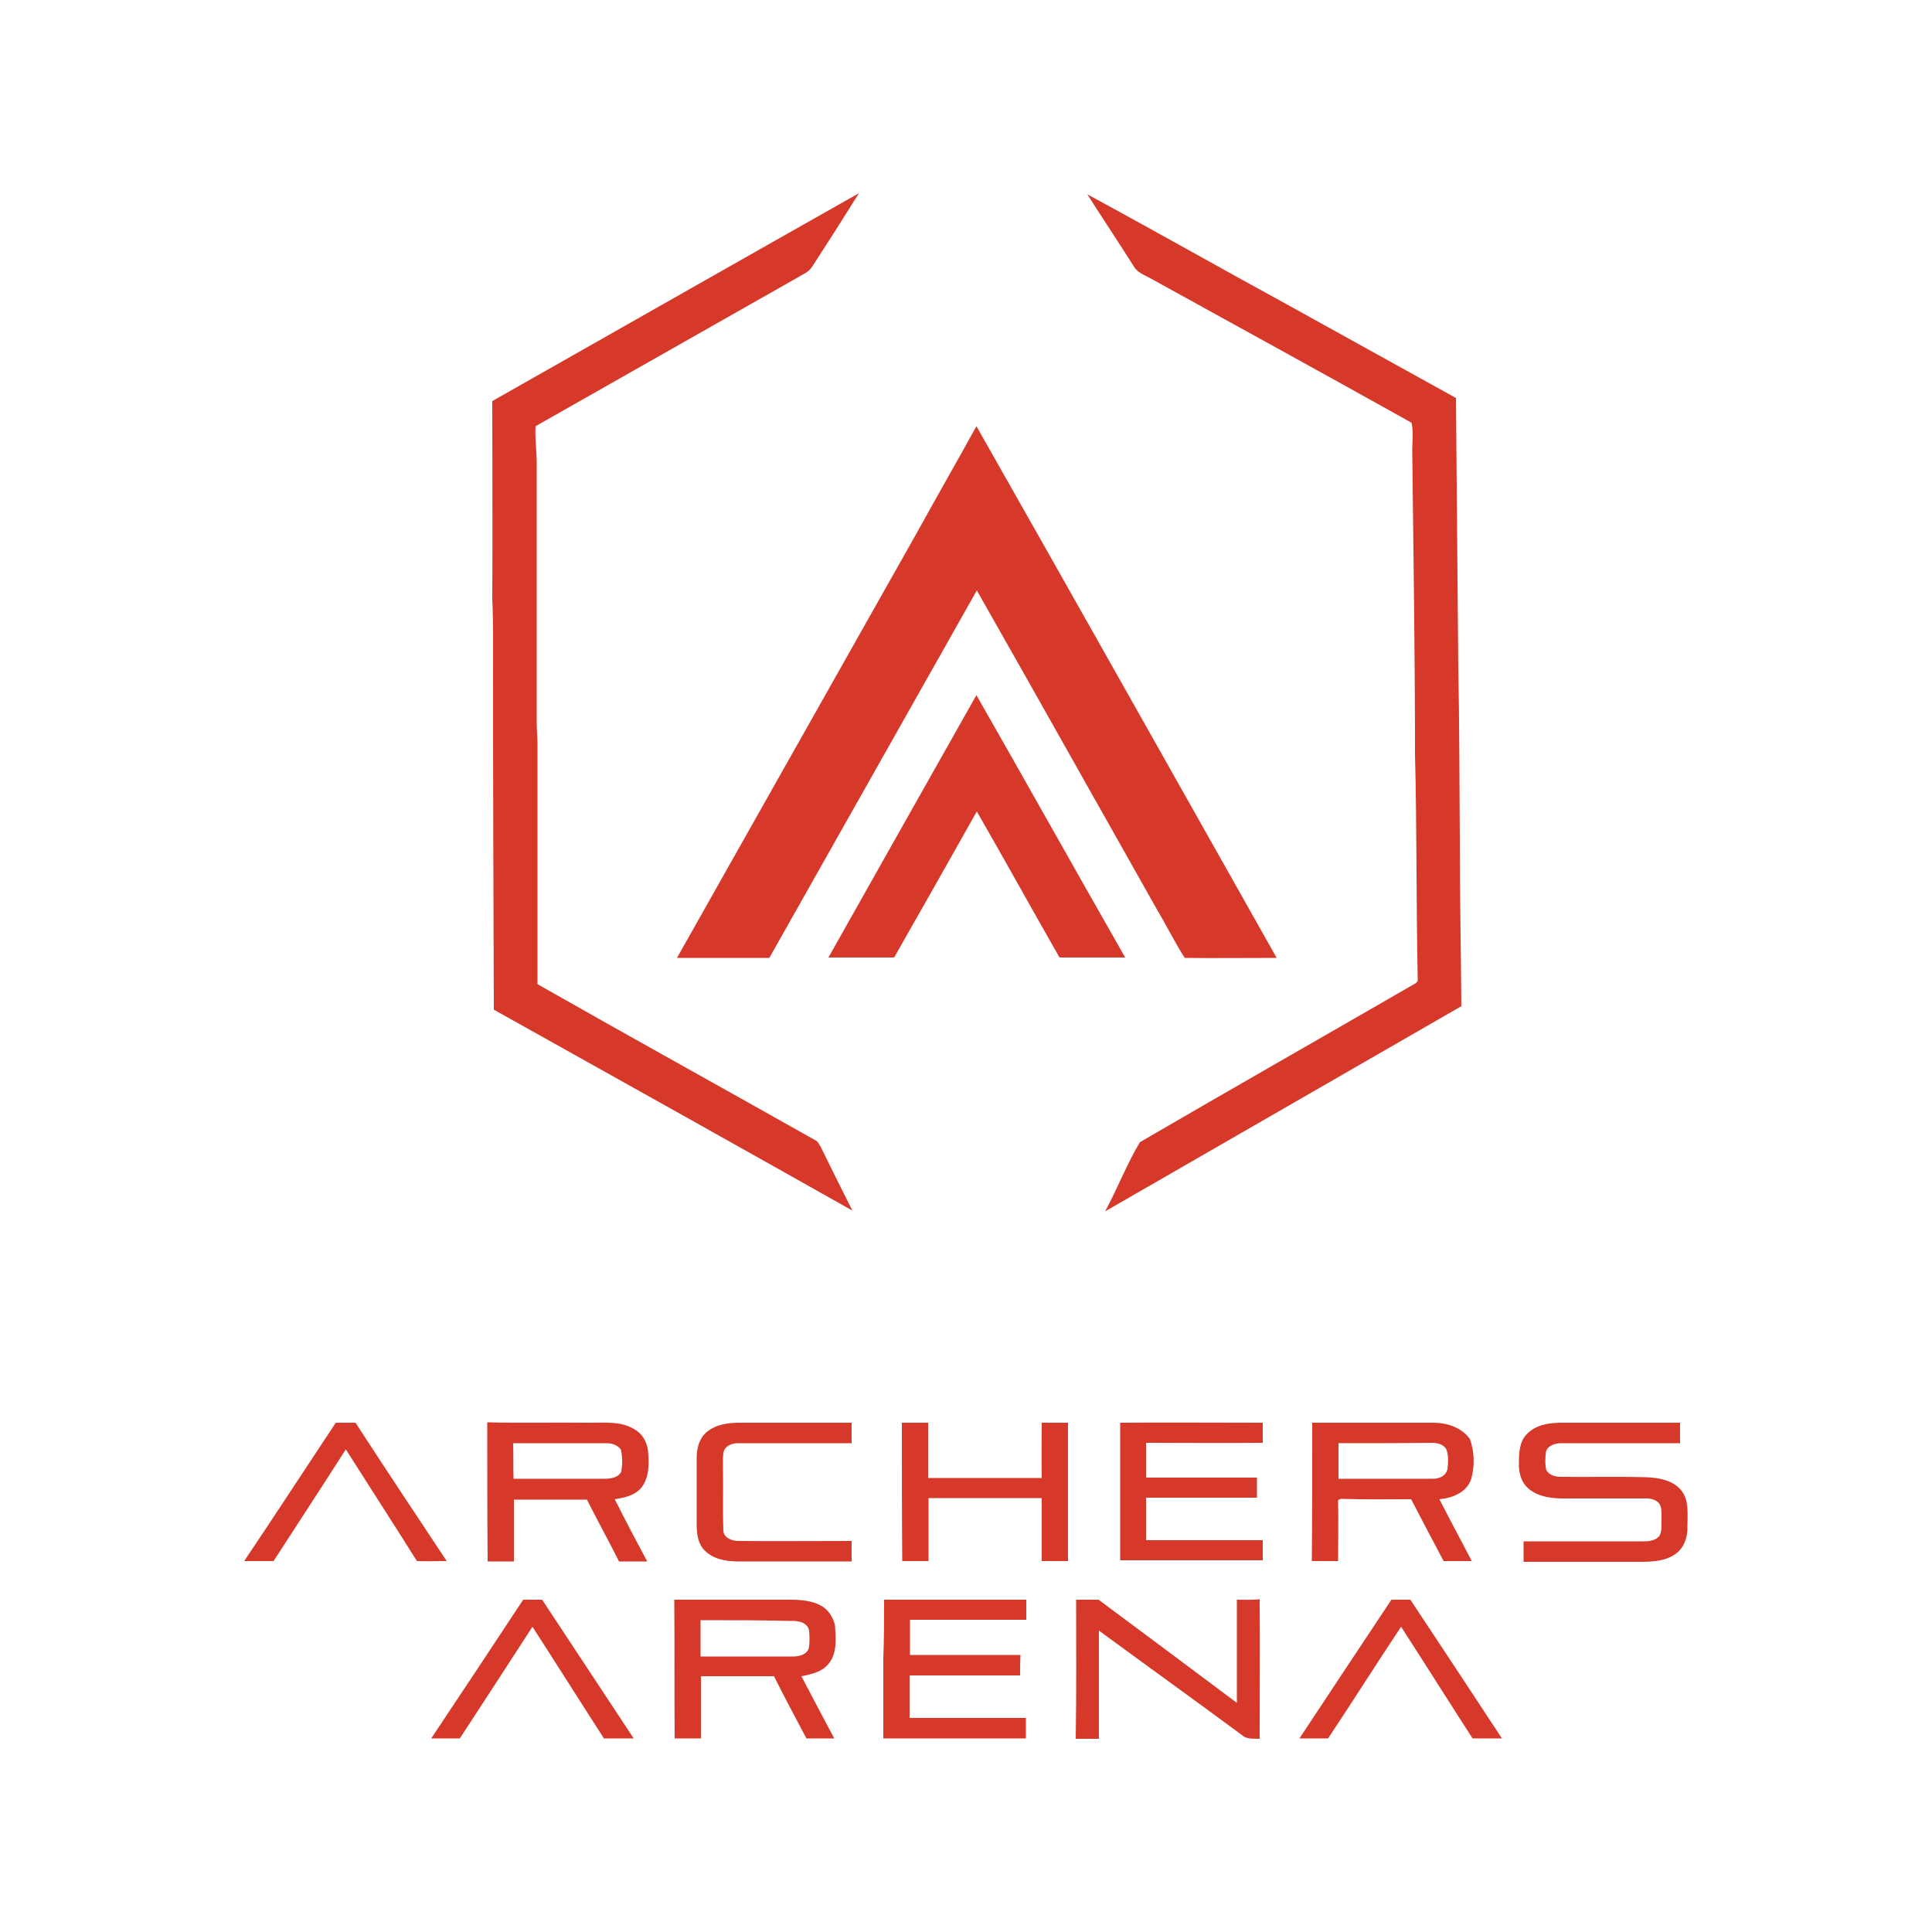 <?xml version="1.0" encoding="utf-8"?>
<!-- Generator: Adobe Illustrator 22.0.1, SVG Export Plug-In . SVG Version: 6.00 Build 0)  -->
<svg version="1.1" id="Layer_1" xmlns="http://www.w3.org/2000/svg" xmlns:xlink="http://www.w3.org/1999/xlink" x="0px" y="0px"
	 viewBox="0 0 500 500" enable-background="new 0 0 500 500" xml:space="preserve">
<g>
	<g>
		<defs>
			<rect id="SVGID_1_" x="63.2" y="50" width="373.7" height="400"/>
		</defs>
		<clipPath id="SVGID_2_">
			<use xlink:href="#SVGID_1_"  overflow="visible"/>
		</clipPath>
		<path clip-path="url(#SVGID_2_)" fill="#D6382A" d="M127.4,103.8C159,85.9,190.6,67.9,222.3,50c-4,6.4-8,12.7-12.1,19
			c-0.9,1.5-2.7,2.1-4.1,3c-22.5,12.8-45,25.5-67.5,38.3c-0.2,3.6,0.4,7.1,0.3,10.7c0,22,0,44,0,66c0,1.9,0.2,3.7,0.2,5.6
			c0,20.7,0,41.4,0,62.1c23.9,13.6,48,26.9,71.9,40.4c0.7,0.3,1,1.1,1.4,1.7c2.7,5.5,5.4,11,8.2,16.5c-30.9-17.4-61.8-34.7-92.8-52
			c-0.1-28.8-0.2-57.7-0.2-86.5c0-6.6,0.1-13.2-0.2-19.8C127.5,138,127.4,120.9,127.4,103.8L127.4,103.8z"/>
	</g>
	<path fill="#D6382A" d="M281.4,50.3c17.2,9.3,34.3,19,51.5,28.4c14.6,8.1,29.3,16.2,43.9,24.3c0.2,23.1,0.4,46.2,0.6,69.4
		c0.3,15.2,0.3,30.5,0.4,45.7c0,14.1,0.3,28.2,0.4,42.3c-30.7,17.7-61.5,35.4-92.2,53.1c3.2-5.9,5.6-12.2,9-17.9
		c23.7-13.8,47.6-27.4,71.3-41.1c0.5-0.3,0.7-0.7,0.6-1.3c-0.4-19.3-0.2-38.7-0.7-58c0-25.9-0.4-51.8-0.7-77.7
		c-0.1-2.7,0.4-5.6-0.2-8.1c-22.5-12.6-45.2-25-67.8-37.5c-1.5-0.8-3.2-1.4-4.1-3C289.5,62.7,285.4,56.6,281.4,50.3L281.4,50.3z"/>
	<path fill="#D6382A" d="M252.7,110.3c26,45.8,51.8,91.7,77.7,137.6c-7.9,0-15.9,0.1-23.8,0c-2.5-3.9-4.6-8.2-7-12.2
		c-15.6-27.6-31.1-55.3-46.8-82.9c-17.9,31.7-35.8,63.4-53.7,95.1c-8,0-16,0-23.9,0c20.8-36.8,41.5-73.6,62.3-110.4
		C242.5,128.4,247.7,119.4,252.7,110.3L252.7,110.3z"/>
	<path fill="#D6382A" d="M252.7,179.9c12.9,22.6,25.6,45.3,38.5,67.9c-5.7,0-11.4,0-17,0c-7.2-12.6-14.2-25.3-21.4-37.8
		c-7.1,12.6-14.2,25.2-21.4,37.8c-5.7,0-11.4,0-17,0C227.1,225.2,239.9,202.6,252.7,179.9L252.7,179.9z"/>
	<path fill="#D6382A" d="M86.9,368.2c1.7,0,3.4,0,5.1,0c7.8,12,15.7,23.9,23.6,35.8c-2.6,0-5.1,0.1-7.7,0
		c-6.1-9.7-12.3-19.3-18.4-28.9c-6.2,9.7-12.5,19.3-18.7,28.9c-2.5,0-5,0-7.6,0C71.2,392.1,79,380.1,86.9,368.2L86.9,368.2z"/>
	<path fill="#D6382A" d="M132.9,382.7c7.9,0,15.8,0,23.6,0c1.6,0,3.6-0.3,4.3-1.9c0.3-1.9,0.3-3.8-0.1-5.6c-0.8-1.2-2.3-1.7-3.7-1.7
		c-8.1,0-16.1,0-24.2,0C132.9,376.5,132.8,379.6,132.9,382.7L132.9,382.7z M126.1,368.1c8.9,0.2,17.9,0,26.8,0.1
		c3.8,0,7.9-0.4,11.3,1.7c2,1.1,3.2,3.2,3.5,5.5c0.3,3.3,0.4,7-1.8,9.7c-1.7,2-4.4,2.5-6.8,2.9c2.7,5.4,5.5,10.7,8.4,16.1
		c-2.4,0-4.9,0-7.3,0c-2.7-5.4-5.6-10.6-8.3-16c-6.3,0-12.6,0-18.9,0c0,5.3,0,10.7,0,16c-2.3,0-4.5,0-6.8,0
		C126.1,392,126.1,380.1,126.1,368.1L126.1,368.1z"/>
	<path fill="#D6382A" d="M182.9,370.6c2.4-2,5.6-2.4,8.6-2.4c9.6,0,19.3,0,28.9,0c0,1.8,0,3.5,0,5.3c-9.8,0-19.6,0-29.4,0
		c-1.5,0-3.2,0.6-3.7,2.1c-0.3,1.4-0.2,2.8-0.2,4.2c0.1,5.4-0.1,10.8,0.1,16.2c0,1.9,2.1,2.8,3.8,2.8c9.8,0.1,19.6,0,29.4,0
		c0,1.7,0,3.5,0,5.3c-9.8,0-19.6,0-29.4,0c-3.1,0-6.5-0.6-8.7-2.9c-1.7-1.8-2-4.3-2-6.6c0-5.8,0-11.6,0-17.3
		C180.3,374.7,181,372.2,182.9,370.6L182.9,370.6z"/>
	<path fill="#D6382A" d="M233.4,368.2c2.3,0,4.5,0,6.8,0c0,4.8,0,9.5,0,14.3c9.8,0,19.6,0,29.4,0c-0.1-4.8,0-9.5,0-14.3
		c2.3,0,4.5,0,6.8,0c0,11.9,0,23.9,0,35.8c-2.3,0-4.5,0-6.8,0c0-5.4,0-10.8,0-16.3c-9.8,0-19.6,0-29.3,0c0,5.4,0,10.9,0,16.3
		c-2.3,0-4.5,0-6.8,0C233.4,392.1,233.4,380.1,233.4,368.2L233.4,368.2z"/>
	<path fill="#D6382A" d="M289.9,368.2c12.3-0.1,24.6,0,36.9,0c0,1.7,0,3.5,0,5.2c-10.1,0.1-20.1,0-30.2,0c0,3,0,6,0,9
		c9.6,0,19.1,0,28.7,0c0,1.7,0,3.5,0,5.2c-9.6,0-19.1,0-28.7,0c0,3.7,0,7.3,0,11c10.1,0,20.1,0,30.2,0c0,1.7,0,3.5,0,5.2
		c-12.3,0-24.6,0-36.9,0C289.9,392.1,289.9,380.1,289.9,368.2L289.9,368.2z"/>
	<g>
		<defs>
			<rect id="SVGID_3_" x="63.2" y="50" width="373.7" height="400"/>
		</defs>
		<clipPath id="SVGID_4_">
			<use xlink:href="#SVGID_3_"  overflow="visible"/>
		</clipPath>
		<path clip-path="url(#SVGID_4_)" fill="#D6382A" d="M346.4,373.5c0,3.1,0,6.2,0,9.2c8,0,16.1,0,24.1,0c1.7,0.1,3.7-0.6,4.1-2.5
			c0.2-1.6,0.3-3.3-0.2-4.9c-0.6-1.5-2.4-1.9-3.8-1.9C362.5,373.5,354.4,373.5,346.4,373.5L346.4,373.5z M339.6,368.2
			c10.4,0,20.9,0,31.3,0c3.6,0,7.3,1.2,9.5,4.2c1.2,3.3,1.3,7.1,0.3,10.5c-1.2,3.4-4.9,4.8-8.2,5.1c2.8,5.4,5.6,10.7,8.4,16
			c-2.4,0-4.8,0-7.3,0c-2.8-5.3-5.6-10.6-8.4-16c-6.1,0-12.2,0.1-18.2-0.1c-0.1,0-0.3,0.1-0.4,0.2c-0.1,0-0.2,0.1-0.3,0.1
			c0.1,5.3,0,10.5,0,15.8c-2.3,0-4.5,0-6.8,0C339.6,392.1,339.6,380.1,339.6,368.2L339.6,368.2z"/>
		<path clip-path="url(#SVGID_4_)" fill="#D6382A" d="M395,371.3c2.2-2.5,5.8-3.1,9-3.1c10.3,0,20.5,0,30.8,0c0,1.8,0,3.5,0,5.3
			c-10.3,0-20.5,0-30.8,0c-1.5,0-3.5,0.6-3.9,2.2c-0.2,1.6-0.3,3.2,0.1,4.8c0.8,1.3,2.3,1.7,3.7,1.7c7.3,0.1,14.6-0.1,21.9,0.1
			c3.3,0.1,7.1,0.7,9.3,3.4c2.1,2.6,1.6,6.2,1.6,9.4c0.1,2.6-0.8,5.4-3,7c-2.7,2-6.3,2.1-9.5,2.1c-10,0-19.9,0-29.9,0
			c0-1.8,0-3.5,0-5.3c10.3,0,20.6,0,31,0c1.5,0,3.3-0.2,4.2-1.5c0.7-1.3,0.4-2.9,0.5-4.3c-0.1-1.3,0.2-2.9-0.6-4
			c-1-1.2-2.7-1.4-4.1-1.3c-7.1,0-14.2,0-21.4,0c-3-0.1-6.3-0.6-8.6-2.8c-1.8-1.7-2.3-4.2-2.2-6.6
			C393.1,375.8,393.3,373.1,395,371.3L395,371.3z"/>
	</g>
	<path fill="#D6382A" d="M111.6,449.9c8-12,15.9-23.9,23.8-35.9c1.6,0,3.3,0,4.9,0c7.9,12,15.8,23.9,23.7,35.9c-2.6,0-5.1,0-7.7,0
		c-6.2-9.6-12.3-19.3-18.5-28.9c-6.3,9.7-12.5,19.3-18.8,28.9C116.6,449.9,114.1,449.9,111.6,449.9L111.6,449.9z"/>
	<path fill="#D6382A" d="M181.3,419.3c0,3.1,0,6.2,0,9.4c8,0,16,0,24,0c1.5,0,3.5-0.5,4-2.1c0.3-1.5,0.2-3.1,0.1-4.6
		c-0.4-2.1-2.8-2.6-4.6-2.5C196.9,419.3,189.1,419.3,181.3,419.3L181.3,419.3z M174.5,414c9.8,0,19.5,0,29.3,0
		c3.1,0,6.4,0.1,9.1,1.8c1.7,1.1,2.8,3,3.2,4.9c0.2,3.3,0.6,7.1-1.6,9.8c-1.7,2.2-4.5,2.8-7.1,3.3c2.8,5.3,5.6,10.7,8.5,16.1
		c-2.4,0-4.8,0-7.2,0c-2.8-5.3-5.7-10.7-8.4-16.1c-6.3,0-12.6,0-18.9,0c0,5.4,0,10.7,0,16.1c-2.3,0-4.5,0-6.8,0
		C174.5,438,174.6,426,174.5,414L174.5,414z"/>
	<g>
		<defs>
			<rect id="SVGID_5_" x="63.2" y="50" width="373.7" height="400"/>
		</defs>
		<clipPath id="SVGID_6_">
			<use xlink:href="#SVGID_5_"  overflow="visible"/>
		</clipPath>
		<path clip-path="url(#SVGID_6_)" fill="#D6382A" d="M228.8,414c12.3,0,24.6,0,36.8,0c0,1.7,0,3.5,0,5.2c-10,0-20.1,0-30.1,0
			c0,3,0,6,0,9.1c9.5,0,19.1,0,28.6,0c-0.1,1.8-0.1,3.6-0.1,5.3c-9.5,0-19,0-28.6,0c0,3.7,0,7.3,0,11c10,0,20.1,0,30.1,0
			c0,1.8,0,3.5,0,5.3c-12.3,0-24.6,0-36.9,0c0-6.9,0-13.8,0-20.7C228.8,424.2,228.8,419.1,228.8,414L228.8,414z"/>
		<path clip-path="url(#SVGID_6_)" fill="#D6382A" d="M278.5,414c1.9,0,3.8,0,5.8,0c12,8.9,23.9,17.8,35.8,26.7c0-8.9,0-17.8,0-26.7
			c2,0,3.9,0.1,5.9-0.1c0.1,12,0,24.1,0,36.1c-1.5-0.1-3.3,0.2-4.5-0.9c-12.3-9.1-24.7-18-37.1-27.1c0,9.3,0,18.7,0,28c-2,0-4,0-6,0
			C278.6,438,278.5,426,278.5,414L278.5,414z"/>
	</g>
	<path fill="#D6382A" d="M336.3,449.9c7.9-12,15.9-24,23.8-35.9c1.6,0,3.3,0,4.9,0c7.9,11.9,15.8,23.9,23.7,35.9c-2.5,0-5.1,0-7.6,0
		c-6.2-9.6-12.3-19.3-18.5-28.9c-6.4,9.6-12.5,19.3-18.9,28.9C341.3,449.9,338.8,449.9,336.3,449.9L336.3,449.9z"/>
</g>
</svg>
